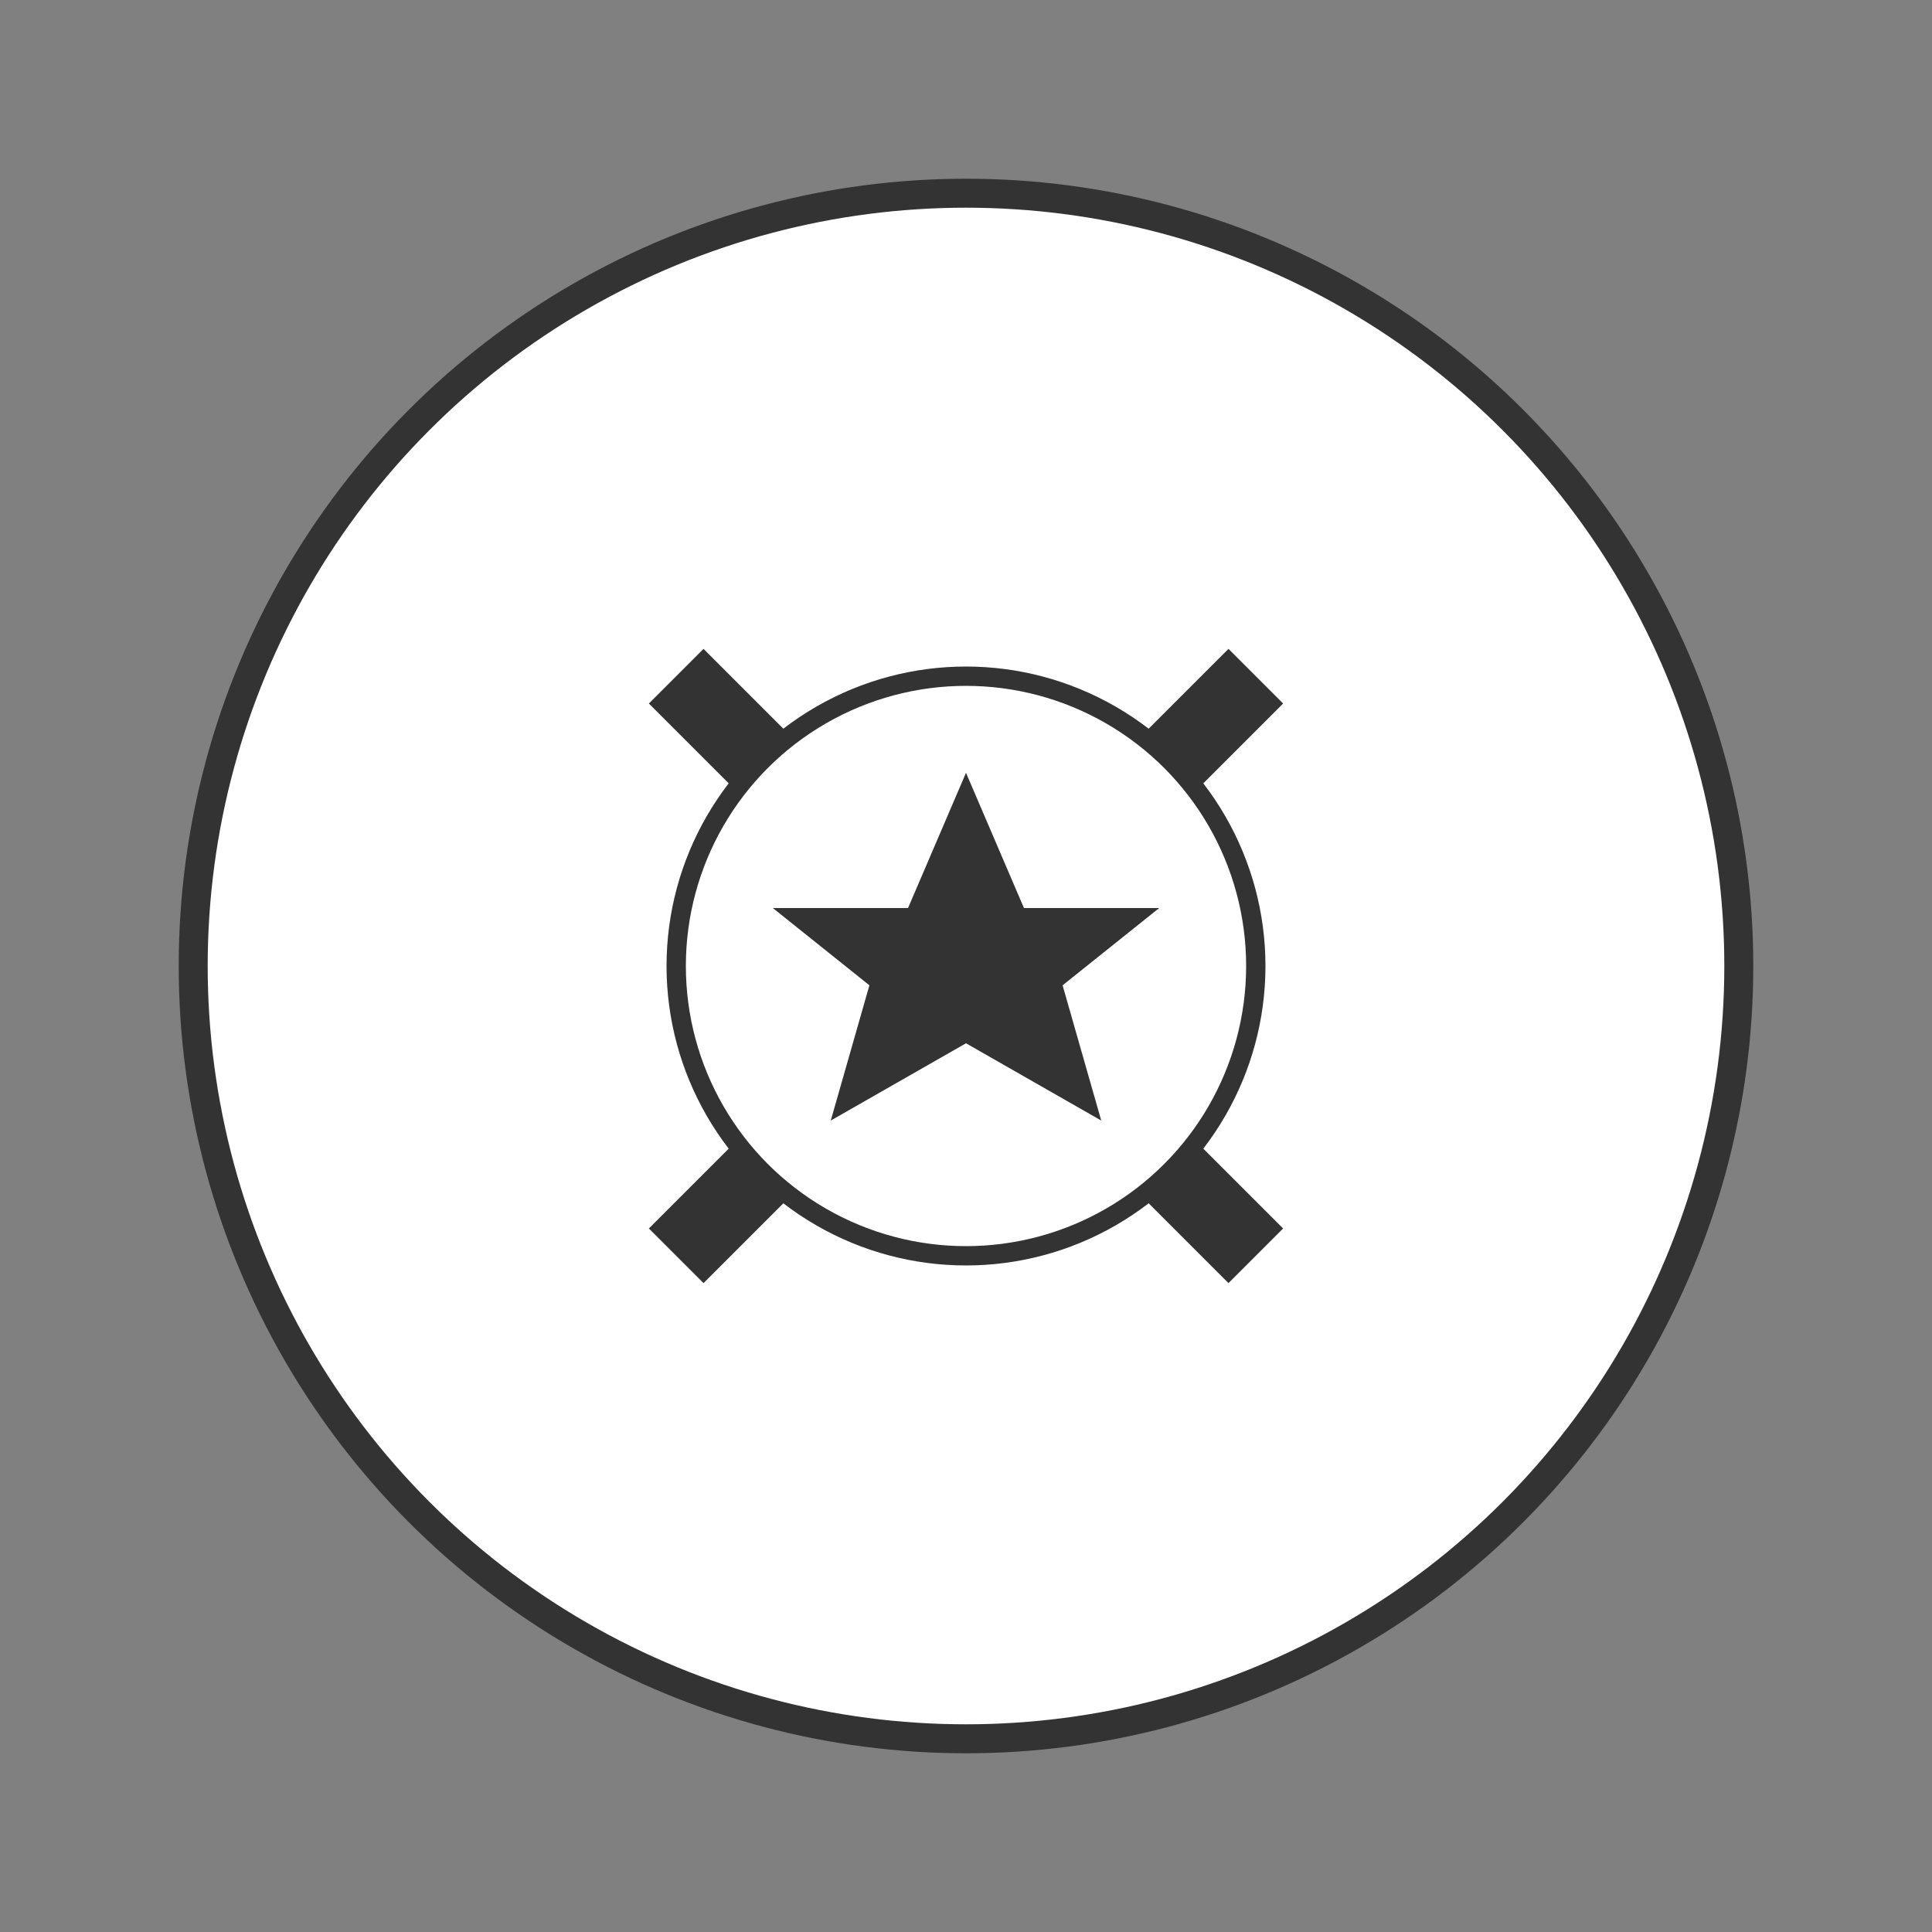 <svg width="100" height="100" viewBox="0 0 100 100" fill="none" xmlns="http://www.w3.org/2000/svg">
<rect x="0" y="0" width="100" height="100" fill="#808080" stroke="none"/>
<circle cx="50" cy="50" r="40" fill="white" stroke="#333333" stroke-width="1.5"/>
<path d="M35 35L65 65" stroke="#333333" stroke-width="4"/>
<path d="M65 35L35 65" stroke="#333333" stroke-width="4"/>
<circle cx="50" cy="50" r="15" fill="white" stroke="#333333" stroke-width="1"/>
<path d="M50 40L53 47H60L55 51L57 58L50 54L43 58L45 51L40 47H47L50 40Z" fill="#333333"/>
</svg>

